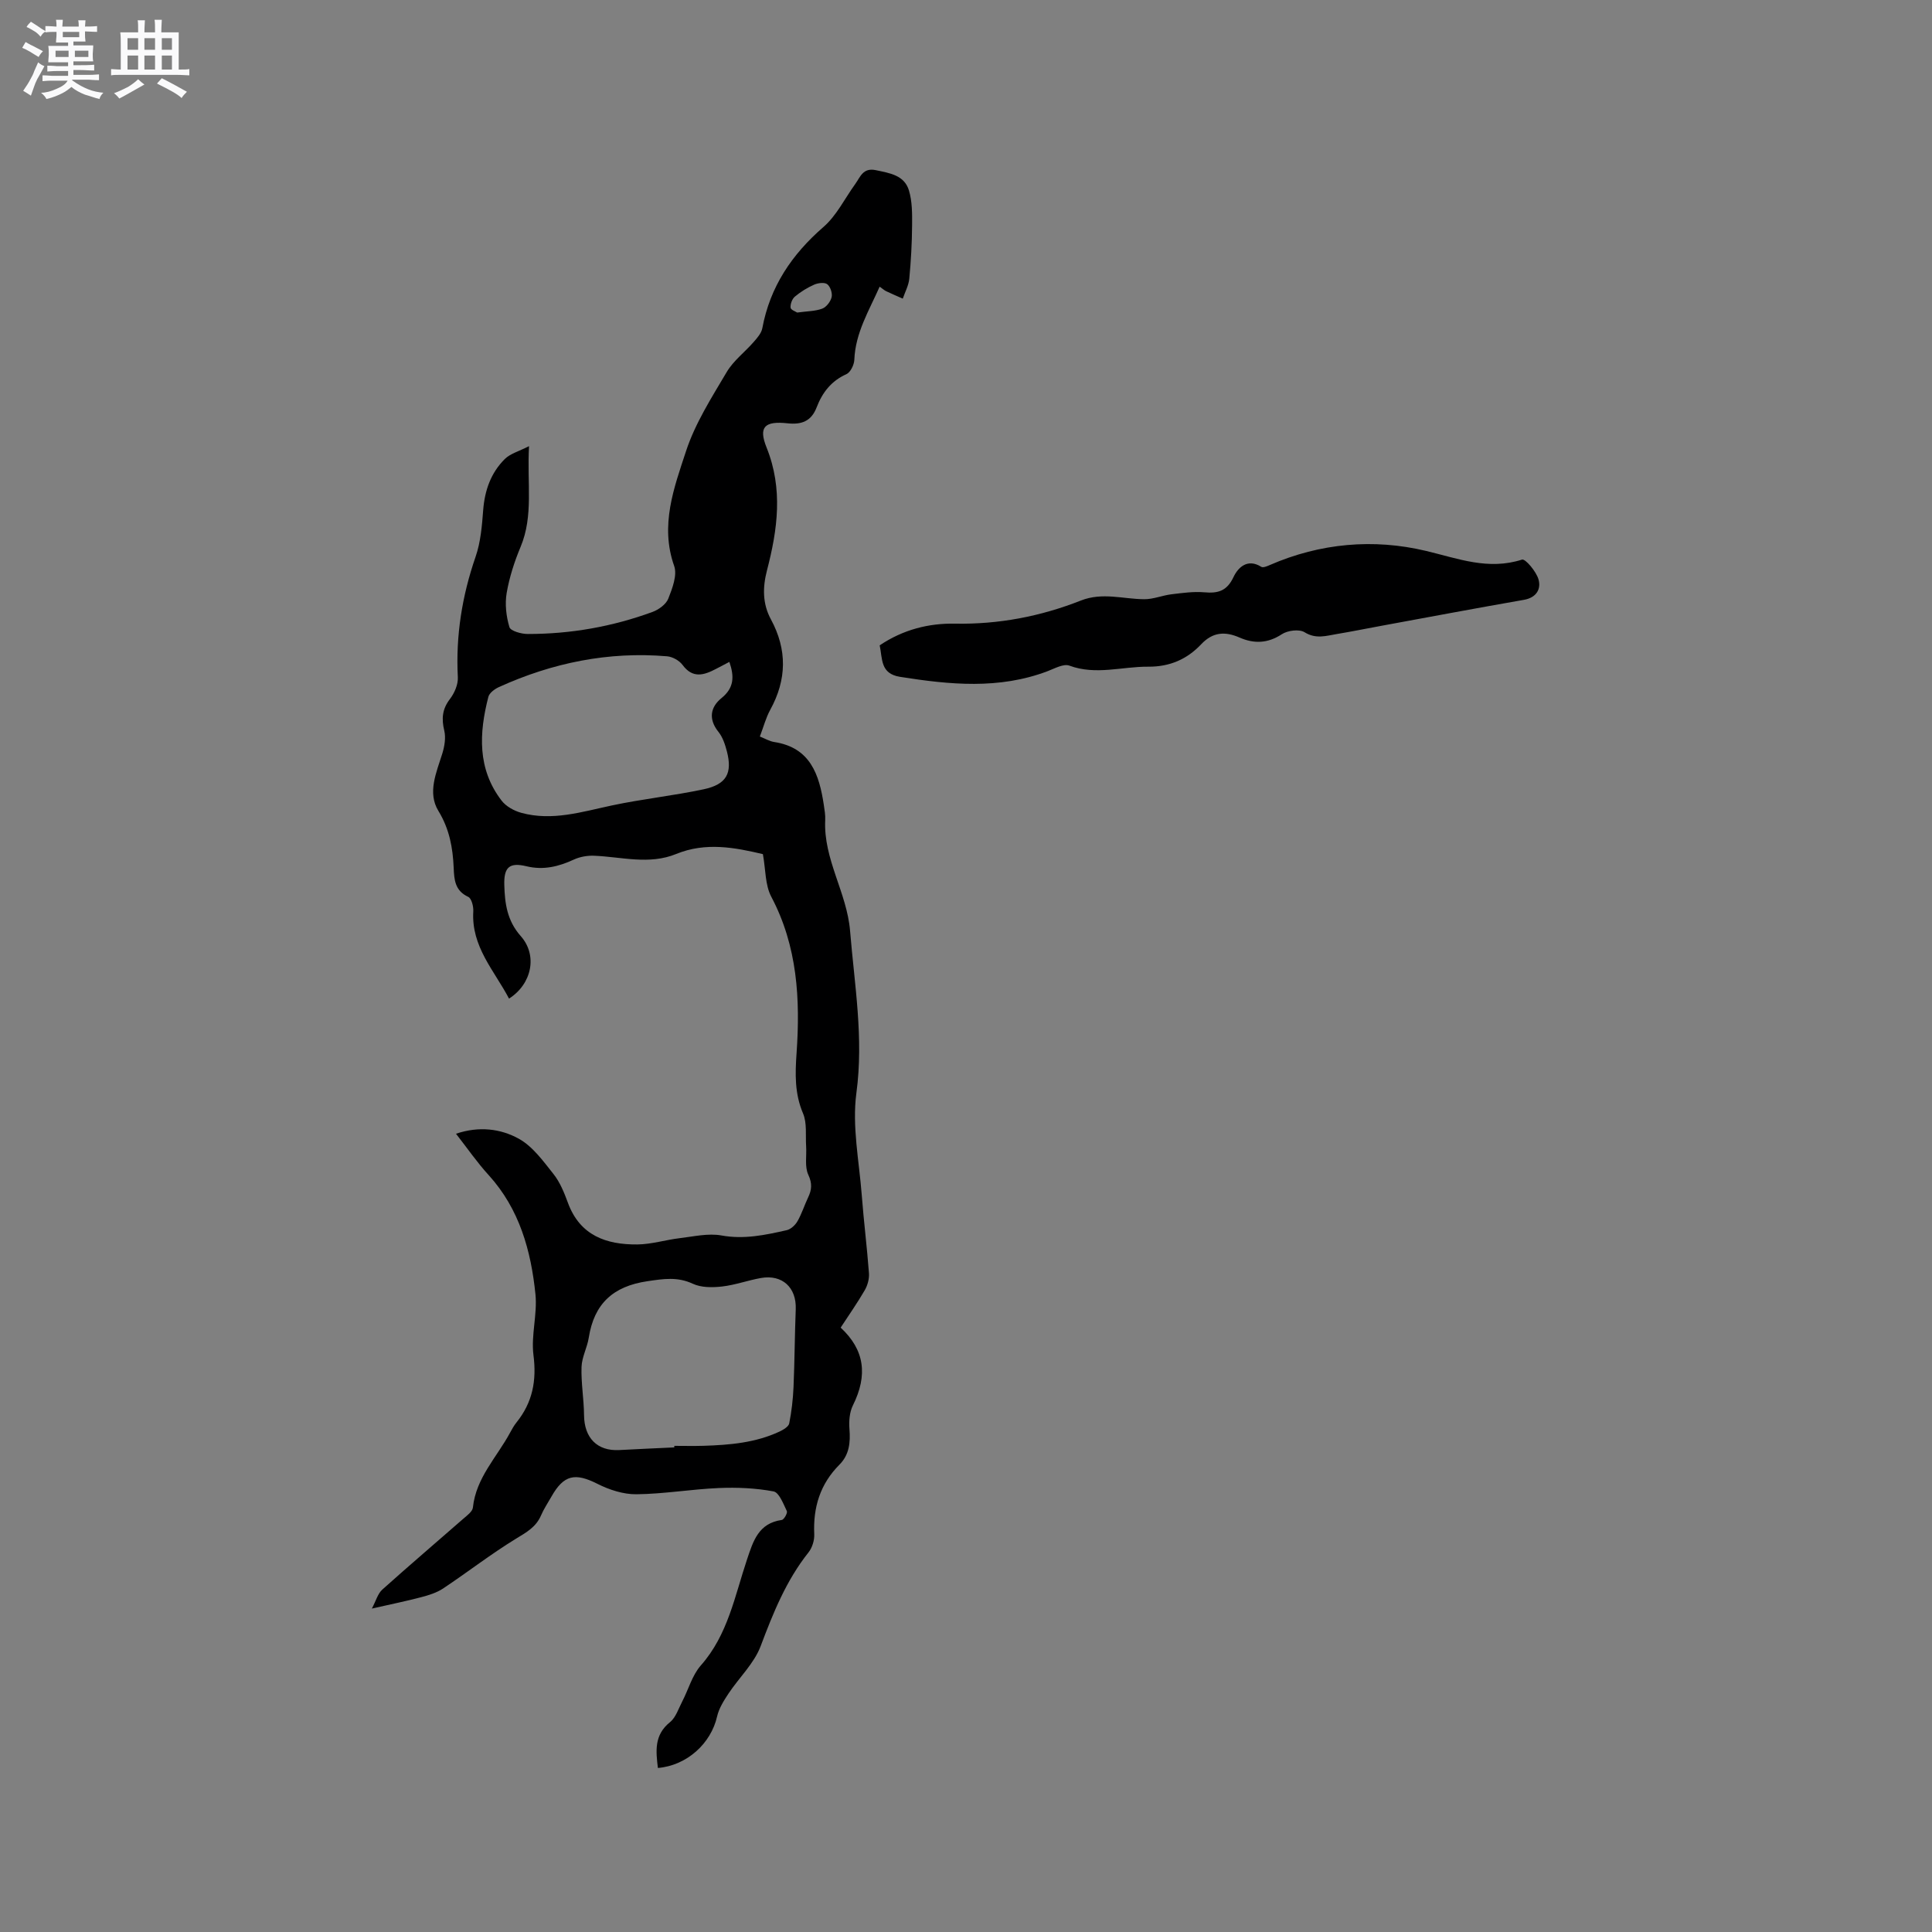 <svg enable-background="new 0 0 400 400" viewBox="0 0 400 400" xmlns="http://www.w3.org/2000/svg"><rect x="0" y="0" width="400" height="400" fill="#808080" stroke="none"/><path d="m6.8 9.5c.6.3 1.3.7 2.1 1.1-.4.4-.7.8-.9 1.2-.7-.4-1.3-.8-1.8-1.1s-1.1-.6-1.6-.8c.2-.4.5-.8.7-1.2.4.2.8.5 1.5.8zm.9 6.9c-.3.6-.5 1.1-.7 1.7s-.4 1.1-.6 1.7c-.6-.4-1.1-.7-1.6-1 .7-1 1.2-1.8 1.5-2.4.3-.5.6-1.1.8-1.7.3-.6.5-1.2.8-1.8.3.3.8.6 1.3.8-.7 1.3-1.2 2.2-1.5 2.7zm.1-11c.4.3 1 .7 1.7 1.1-.5.2-.8.6-1.1 1.1-.5-.6-1-1-1.4-1.2s-.9-.6-1.5-.8c.2-.4.5-.7.9-1.1.5.3.9.6 1.4.9zm10.5 13.1c1 .4 2 .6 3.1.7-.4.4-.7.8-.8 1.3-.9-.2-1.9-.6-3-.9-1-.4-2-.9-2.8-1.6-.5.4-1.1.9-1.9 1.3s-1.9.9-3.3 1.2c-.1-.3-.5-.8-1.1-1.3 1 0 2.1-.3 3.2-.8 1.2-.5 1.9-1 2.3-1.7h-3.2c-.4 0-1 0-2 .1v-1.2c1 0 1.7.1 2 .1h3.3v-1h-2.3c-.2 0-.9 0-2 .1v-1.2c1.2 0 1.9.1 2 .1h2.3v-.8h-4.1c0-.7.1-1.2.1-1.6 0-.5 0-1.1-.1-1.8h4.1v-.7h-2.5c0-.6.1-1.1.1-1.6v-.6h-.5c-.4 0-1 0-1.8.1v-1.3c1.2 0 1.9.1 2.1.1h.2c0-.3 0-.8-.1-1.4h1.4c0 .6-.1 1-.1 1.4h3.4c0-.4 0-.8-.1-1.3h1.5c0 .4-.1.9-.1 1.3.7 0 1.5 0 2.5-.1v1.2c-1 0-1.8-.1-2.5-.1v.6c0 .3 0 .8.1 1.5h-2.5v.8h4.1c0 .7-.1 1.3-.1 1.8s0 1 .1 1.5h-4.1v.8h1.4c.8 0 1.8 0 2.9-.1v1.2c-1 0-1.9-.1-2.8-.1h-1.5v1h3.2c.3 0 1 0 2.1-.1v1.2c-1.1 0-1.8-.1-2.1-.1h-3.4l-.1.1c1.4 1 2.4 1.5 3.4 1.9zm-4.1-6.7v-1.3h-2.7v1.3zm2.2-4.1v-1.1h-3.4v1.1zm1.9 4.1v-1.3h-2.8v1.3z" fill="#fafafb"/><path d="m37 6.7v2.3 5.4c1 0 1.8 0 2.2-.1v1.3c-.6 0-1.5-.1-2.5-.1h-11.9c-.7 0-1.3 0-1.8.1v-1.3c.5 0 1.1.1 2 .1v-5.2c0-1 0-1.8-.1-2.5h3.7c0-1.3 0-2.1-.1-2.5h1.5c0 .4-.1 1.3-.1 2.5h2.2c0-1.2 0-2.1-.1-2.6h1.5c0 .4-.1 1.3-.1 2.6zm-12.3 13.7c-.3-.4-.7-.8-1.1-1.1 1.1-.4 2.1-.9 2.9-1.3.8-.5 1.5-1 2.1-1.6.4.4.9.8 1.3 1.1-2.5 1.4-4.2 2.4-5.2 2.9zm3.9-10.1v-2.4h-2.2v2.4zm0 4.1v-2.9h-2.2v2.9zm3.5-4.1v-2.4h-2.2v2.4zm0 4.1v-2.9h-2.2v2.9zm.4 2.9 1-1.1c.6.3 1.4.7 2.5 1.3s2 1.1 2.7 1.5c-.4.4-.8.8-1.1 1.3-.8-.8-2.5-1.7-5.1-3zm3.1-7v-2.4h-2.1v2.4zm0 4.1v-2.9h-2.1v2.9z" fill="#fafafb"/><g fill="#000001"><path d="m94.41 234.73c4.78-1.62 9.25-1.04 13 1.03 2.88 1.59 5.06 4.64 7.19 7.32 1.35 1.7 2.22 3.87 2.98 5.94 2.49 6.79 7.94 8.69 14.38 8.63 2.93-.03 5.83-.95 8.77-1.3 2.87-.34 5.88-1.06 8.64-.56 4.69.85 9.07-.09 13.49-1.09.86-.19 1.79-1.05 2.25-1.86.89-1.55 1.43-3.3 2.2-4.92.76-1.59.88-2.89.04-4.7-.78-1.67-.32-3.9-.45-5.88-.15-2.29.21-4.82-.64-6.82-1.75-4.11-1.64-8.17-1.34-12.46.78-11.17.2-22.12-5.23-32.39-1.3-2.45-1.16-5.66-1.74-8.83-5.75-1.36-11.81-2.55-17.96-.03-5.6 2.29-11.31.59-16.98.36-1.39-.06-2.93.21-4.19.79-3.17 1.46-6.29 2.24-9.82 1.39-3.52-.85-4.7.18-4.59 3.89.11 3.8.57 7.37 3.4 10.56 3.55 4 2.29 9.95-2.42 12.95-3.05-5.8-7.84-10.76-7.4-18.05.06-1.02-.36-2.69-1.04-3.01-2.76-1.28-2.92-3.52-3.02-6.03-.18-4.13-.87-8.01-3.16-11.76-2.32-3.8-.42-7.95.81-11.9.46-1.49.75-3.27.4-4.74-.59-2.46-.43-4.44 1.17-6.53.94-1.23 1.72-3.02 1.64-4.51-.45-8.59.87-16.84 3.68-24.96 1.05-3.04 1.32-6.42 1.57-9.67.32-4.09 1.6-7.71 4.49-10.57 1.11-1.1 2.85-1.55 5-2.65-.44 7.71.96 14.39-1.75 20.86-1.28 3.06-2.32 6.29-2.88 9.54-.39 2.28-.1 4.84.57 7.07.24.8 2.46 1.42 3.78 1.42 8.87.01 17.51-1.51 25.83-4.56 1.29-.47 2.81-1.57 3.28-2.75.84-2.13 1.89-4.87 1.22-6.77-2.98-8.42-.03-16.2 2.46-23.79 1.89-5.76 5.29-11.07 8.41-16.35 1.4-2.37 3.78-4.15 5.62-6.27.73-.83 1.57-1.8 1.76-2.82 1.6-8.59 6.1-15.26 12.65-20.95 2.72-2.36 4.42-5.9 6.58-8.89 1.06-1.47 1.6-3.44 4.26-2.88 2.88.61 5.92 1.03 6.87 4.21.68 2.26.67 4.79.65 7.19-.03 3.69-.23 7.38-.58 11.05-.13 1.41-.88 2.77-1.35 4.15-1.15-.51-2.31-1-3.44-1.54-.37-.18-.69-.47-1.35-.94-2.2 4.98-5.02 9.54-5.24 15.13-.04 1.04-.79 2.6-1.63 2.98-3.15 1.41-5 3.82-6.17 6.87-1.1 2.88-3.13 3.63-6.03 3.31-4.73-.51-6.06.74-4.34 5.01 3.45 8.58 2.28 17 .08 25.46-.92 3.54-.92 6.91.82 10.12 3.4 6.3 3.29 12.48-.14 18.73-.9 1.64-1.38 3.51-2.15 5.53 1.09.43 2.01.99 3 1.14 7.47 1.16 9.29 6.74 10.24 13 .16 1.05.34 2.12.29 3.16-.39 8.12 4.5 15.02 5.15 22.95.91 11.16 2.84 22.15 1.31 33.53-.93 6.89.57 14.13 1.11 21.2.41 5.39 1.09 10.76 1.49 16.15.08 1.16-.29 2.5-.88 3.52-1.54 2.65-3.31 5.17-4.98 7.73 4.95 4.59 5.66 9.81 2.53 16.11-.7 1.41-.84 3.28-.71 4.89.22 2.78-.03 5.32-2.06 7.36-4 4.01-5.48 8.83-5.23 14.4.06 1.25-.41 2.8-1.19 3.78-4.62 5.81-7.31 12.51-9.9 19.39-1.36 3.61-4.48 6.54-6.68 9.86-.96 1.45-1.96 3.04-2.34 4.7-1.27 5.63-6.27 10.17-12.26 10.68-.42-3.5-.8-6.82 2.5-9.48 1.22-.98 1.77-2.82 2.55-4.31 1.29-2.49 2.05-5.41 3.84-7.44 5.6-6.33 7.02-14.36 9.56-21.93 1.29-3.85 2.38-7.51 7.2-8.19.46-.06 1.23-1.45 1.05-1.83-.73-1.51-1.6-3.86-2.76-4.08-3.69-.69-7.54-.86-11.3-.7-5.71.24-11.39 1.23-17.09 1.29-2.7.03-5.62-.92-8.07-2.16-4.62-2.33-6.96-1.89-9.53 2.66-.73 1.29-1.57 2.53-2.15 3.89-1.03 2.39-2.99 3.48-5.13 4.78-5.21 3.18-10.05 6.95-15.14 10.34-1.33.88-2.97 1.39-4.54 1.8-3.05.81-6.14 1.43-10.21 2.36.86-1.62 1.22-3.09 2.16-3.93 5.52-4.96 11.18-9.77 16.76-14.66.78-.68 1.91-1.49 2-2.33.64-6.16 4.96-10.42 7.69-15.49.4-.74.82-1.5 1.35-2.15 3.3-4.11 4.18-8.61 3.5-13.91-.53-4.11.83-8.46.41-12.6-.92-9.04-3.31-17.64-9.67-24.66-2.35-2.56-4.34-5.45-6.78-8.58zm56.6-97.69c-.94.49-1.85.96-2.75 1.44-2.5 1.31-4.83 2.06-6.95-.82-.67-.9-2.06-1.68-3.18-1.78-12.17-1.03-23.76 1.34-34.83 6.37-.88.4-1.98 1.21-2.19 2.03-1.93 7.5-2.31 14.91 2.74 21.48.92 1.2 2.59 2.12 4.09 2.53 6.4 1.75 12.52-.21 18.74-1.53 6.29-1.34 12.72-2.01 19.02-3.35 4.73-1.01 5.97-3.33 4.79-7.87-.37-1.41-.86-2.92-1.75-4.02-2.12-2.65-1.65-5.13.63-6.98 2.62-2.12 2.69-4.44 1.64-7.5zm-11.4 162.63c0-.11 0-.21 0-.32 2.01 0 4.02.05 6.03-.01 5.41-.17 10.78-.62 15.77-2.96.78-.37 1.86-1.01 1.99-1.68.49-2.47.78-4.99.89-7.51.23-5.38.25-10.76.46-16.14.17-4.47-2.78-7.24-7.22-6.45-2.7.48-5.33 1.45-8.05 1.76-1.99.22-4.29.24-6.03-.57-3.2-1.49-6.07-1.02-9.41-.53-7.13 1.05-11.03 4.67-12.14 11.68-.32 2.05-1.43 4.03-1.5 6.07-.11 3.32.49 6.66.52 9.99.04 4.7 2.73 7.46 7.28 7.22 3.8-.21 7.61-.37 11.41-.55zm25.44-234.96c2.1-.29 3.75-.27 5.19-.81.86-.33 1.72-1.46 1.94-2.38.19-.81-.26-2.17-.9-2.67-.57-.44-1.91-.27-2.71.08-1.43.63-2.8 1.48-4 2.48-.57.48-.96 1.54-.89 2.29.03.45 1.09.82 1.37 1.01z"/><path d="m182.13 133.61c4.87-3.27 10.15-4.59 15.59-4.49 9.06.17 17.72-1.5 26.05-4.78 4.48-1.77 8.77-.3 13.15-.28 1.87.01 3.73-.79 5.62-1.02 2.25-.27 4.55-.6 6.79-.41 2.85.25 4.69-.25 6.06-3.17.91-1.93 2.87-3.92 5.75-2.1.37.23 1.2-.13 1.75-.37 10.45-4.56 21.52-5.51 32.31-2.94 6.72 1.6 12.91 4.06 19.92 1.81.68-.22 2.92 2.44 3.4 4.06.59 2.01-.39 3.81-3.01 4.27-9.8 1.71-19.58 3.55-29.37 5.35-3.12.57-6.24 1.21-9.37 1.73-2.22.37-4.32 1.09-6.67-.37-1.11-.69-3.52-.38-4.73.42-2.92 1.91-5.75 1.98-8.73.68-3.01-1.32-5.55-1.15-7.94 1.38-2.94 3.11-6.5 4.68-10.98 4.65-5.43-.04-10.83 1.81-16.32-.22-1.2-.44-3.02.58-4.48 1.14-10.07 3.83-20.29 2.81-30.59 1.18-4.09-.66-3.6-3.69-4.2-6.52z"/></g></svg>